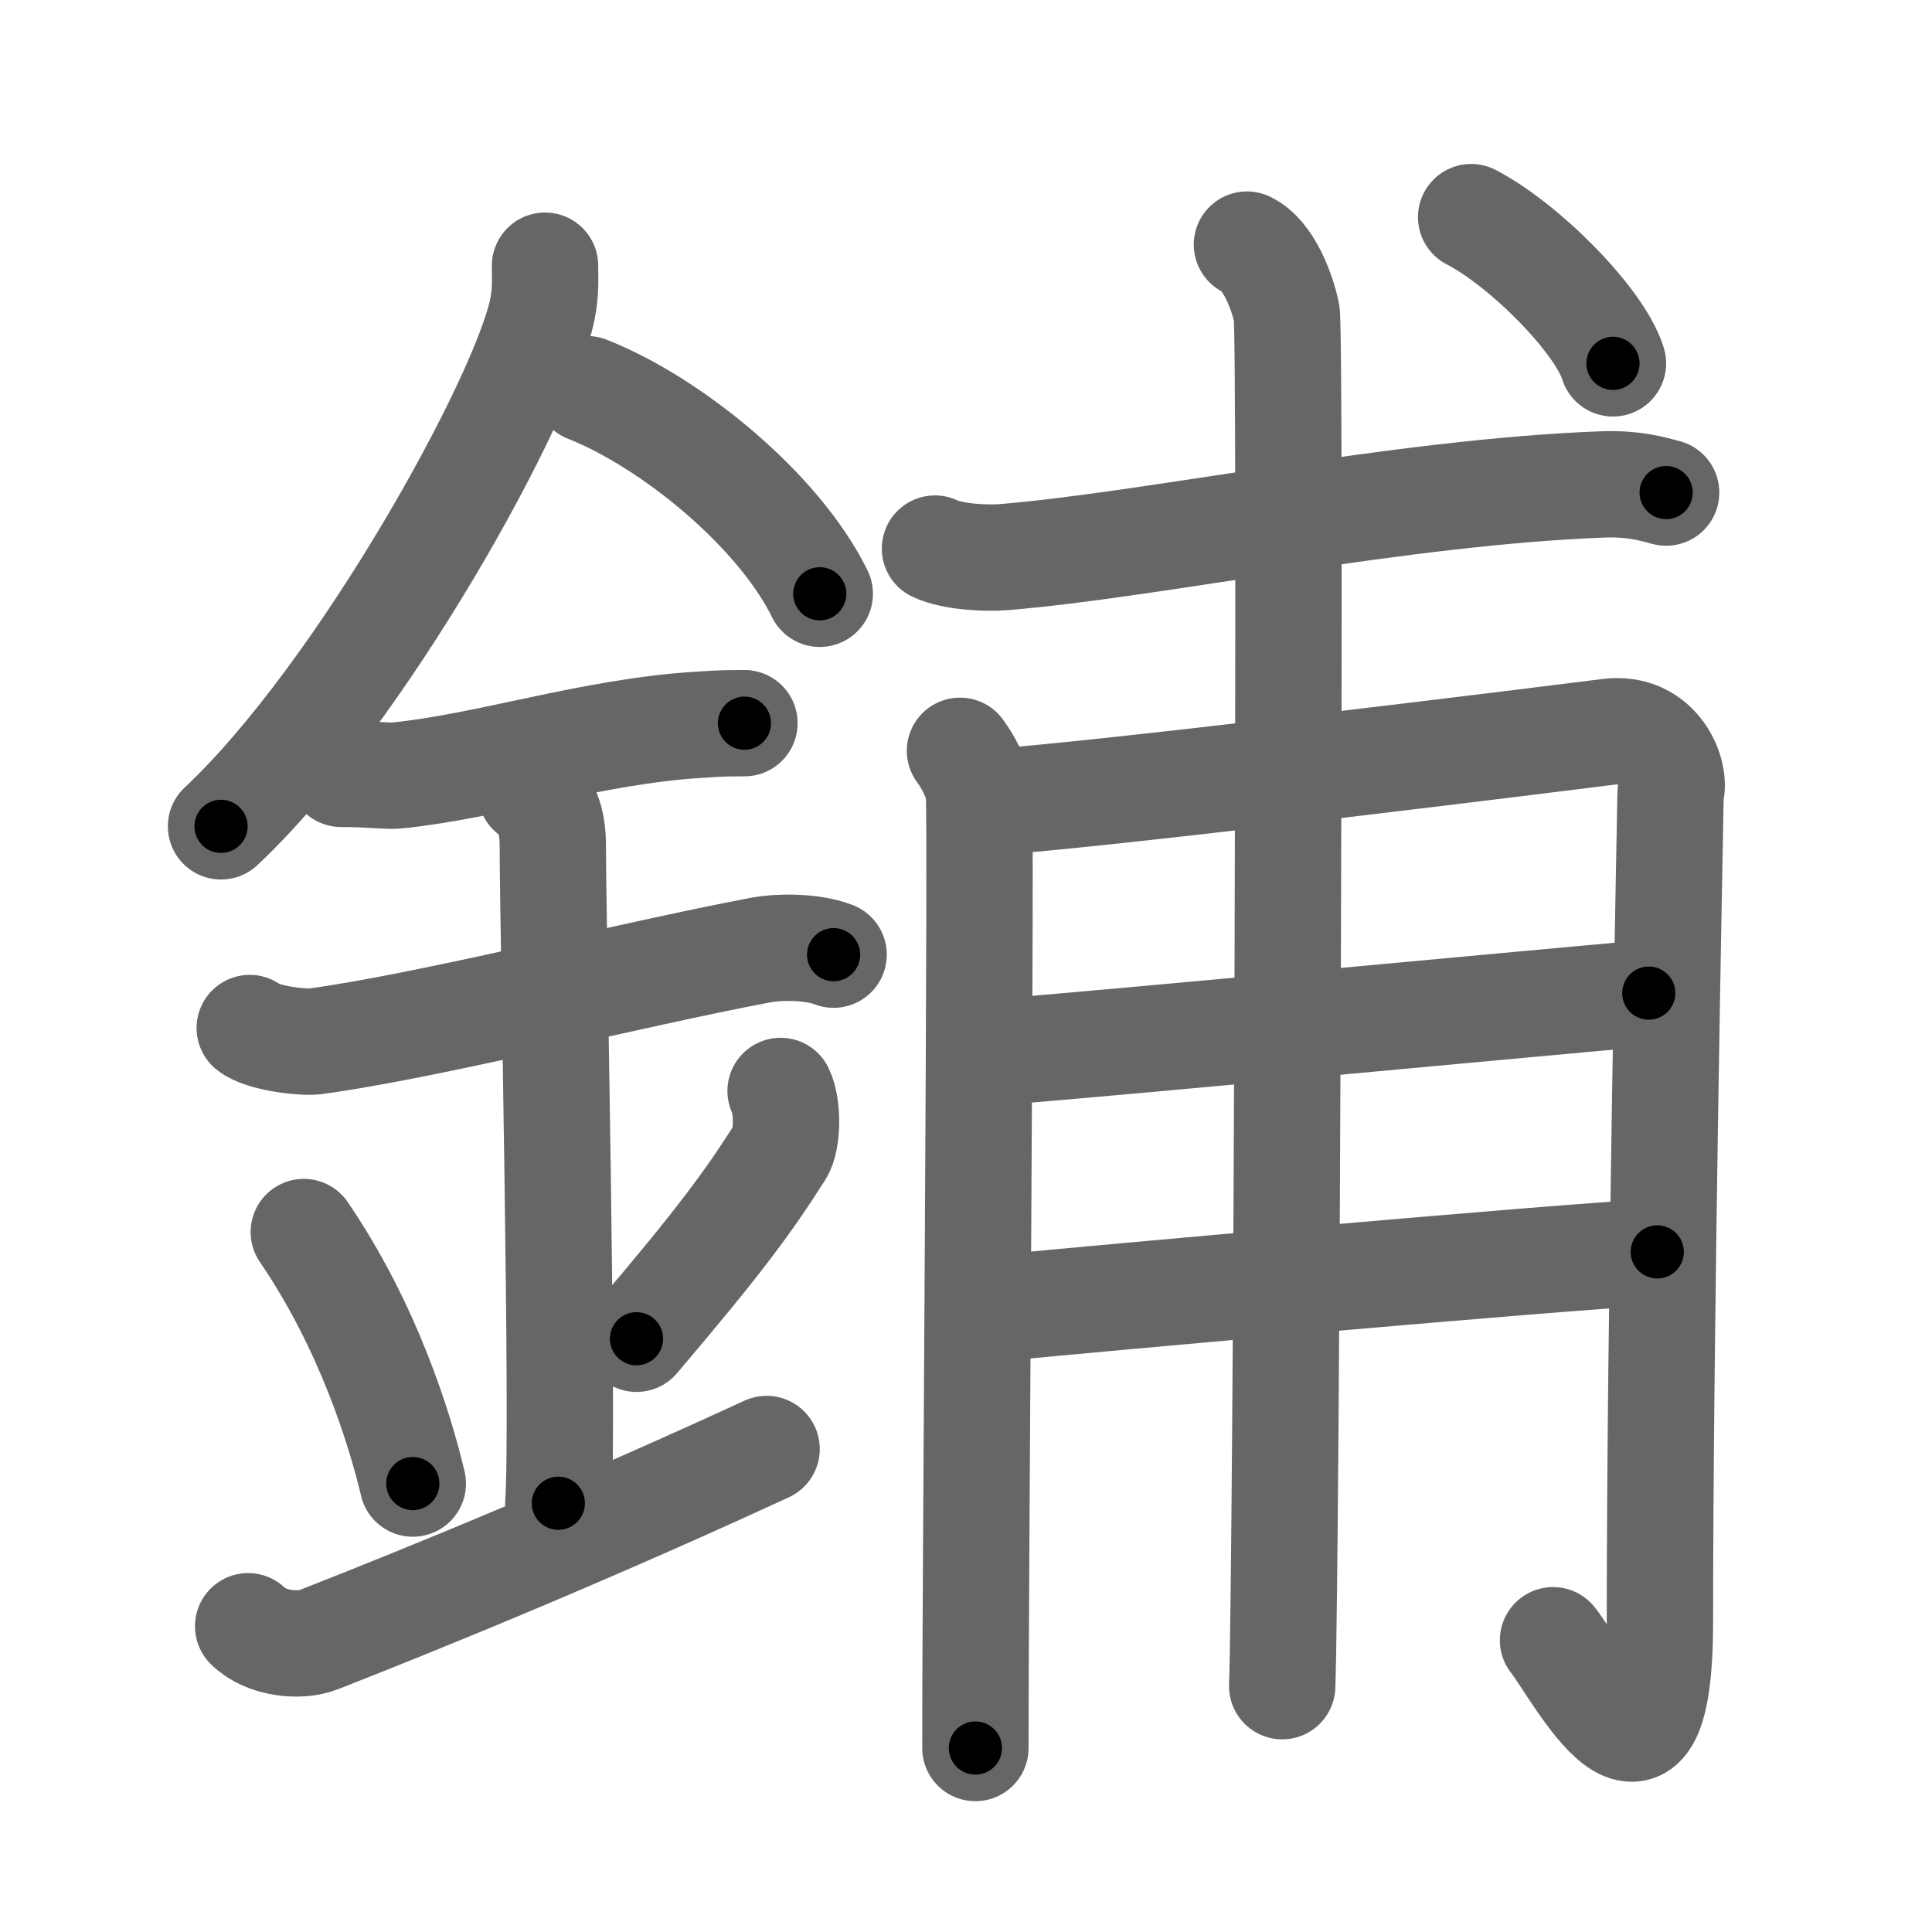<svg xmlns="http://www.w3.org/2000/svg" viewBox="0 0 109 109" id="92ea"><g fill="none" stroke="#666" stroke-width="6" stroke-linecap="round" stroke-linejoin="round"><g><g><path d="M30.75,14.99c0,0.8,0.05,1.44-0.14,2.41c-0.97,5.02-10.22,21.79-18.14,29.22" /><path d="M33.14,21.96c4.74,1.87,10.8,6.83,13.11,11.54" /><path d="M19.25,43.66c1.77,0,2.58,0.15,3.15,0.09c5.12-0.51,11.03-2.5,17.06-2.86c0.87-0.05,1.06-0.09,2.54-0.09" /><path d="M14.09,58c0.69,0.57,2.98,0.84,3.69,0.75c6.39-0.86,17.72-3.75,25.19-5.16c0.85-0.16,2.77-0.23,4.06,0.27" /><path d="M29.95,44.69c1.24,0.78,1.24,2.52,1.24,3.14c0,4.35,0.62,32.63,0.31,36.98" /><path d="M17.14,69.51c3.63,5.32,5.41,11.08,6.15,14.19" /><path d="M44.04,61.55c0.43,0.88,0.39,2.77-0.02,3.42c-1.77,2.78-3.31,4.92-8.11,10.56" /><path d="M14,91.75c1,1,2.92,1.18,4,0.75c1.25-0.5,12.25-4.75,25.25-10.75" /></g><g><path d="M52.75,30.95c1.02,0.48,2.88,0.56,3.9,0.48C65,30.75,79,27.75,90.44,27.33c1.69-0.06,2.71,0.23,3.56,0.46" /><g><path d="M54.16,42.36c0.53,0.73,0.88,1.47,1.06,2.2c0.17,0.74-0.21,47.44-0.19,54.06" /><path d="M55.27,45.3c5.92-0.31,33.9-3.81,35.47-4.01c2.81-0.37,3.86,2.39,3.51,3.49c-0.04,2.48-0.6,29.89-0.6,46.69c0,11.98-4.66,2.78-6.03,1.07" /><path d="M56.27,59.36c7.83-0.64,30.43-2.78,36.75-3.33" /><path d="M56.43,73.79C62.05,73.24,87,71,93.5,70.63" /><path d="M70.35,13.8c1.24,0.59,1.99,2.67,2.24,3.85s0,70.07-0.25,77.48" /></g><g><path d="M83,12.25c3,1.55,7.25,5.83,8,8.25" /></g></g></g></g><g fill="none" stroke="#000" stroke-width="3" stroke-linecap="round" stroke-linejoin="round"><path d="M30.75,14.99c0,0.8,0.05,1.44-0.14,2.41c-0.97,5.02-10.22,21.79-18.14,29.22" stroke-dasharray="37.094" stroke-dashoffset="37.094"><animate attributeName="stroke-dashoffset" values="37.094;37.094;0" dur="0.371s" fill="freeze" begin="0s;92ea.click" /></path><path d="M33.14,21.96c4.74,1.87,10.8,6.83,13.11,11.54" stroke-dasharray="17.785" stroke-dashoffset="17.785"><animate attributeName="stroke-dashoffset" values="17.785" fill="freeze" begin="92ea.click" /><animate attributeName="stroke-dashoffset" values="17.785;17.785;0" keyTimes="0;0.676;1" dur="0.549s" fill="freeze" begin="0s;92ea.click" /></path><path d="M19.25,43.66c1.77,0,2.58,0.15,3.15,0.09c5.12-0.51,11.03-2.5,17.06-2.86c0.87-0.05,1.06-0.09,2.54-0.09" stroke-dasharray="23.009" stroke-dashoffset="23.009"><animate attributeName="stroke-dashoffset" values="23.009" fill="freeze" begin="92ea.click" /><animate attributeName="stroke-dashoffset" values="23.009;23.009;0" keyTimes="0;0.705;1" dur="0.779s" fill="freeze" begin="0s;92ea.click" /></path><path d="M14.09,58c0.69,0.57,2.98,0.84,3.69,0.75c6.39-0.86,17.72-3.75,25.19-5.16c0.85-0.16,2.77-0.23,4.06,0.27" stroke-dasharray="33.647" stroke-dashoffset="33.647"><animate attributeName="stroke-dashoffset" values="33.647" fill="freeze" begin="92ea.click" /><animate attributeName="stroke-dashoffset" values="33.647;33.647;0" keyTimes="0;0.699;1" dur="1.115s" fill="freeze" begin="0s;92ea.click" /></path><path d="M29.95,44.69c1.24,0.78,1.24,2.52,1.24,3.14c0,4.35,0.62,32.63,0.31,36.98" stroke-dasharray="40.515" stroke-dashoffset="40.515"><animate attributeName="stroke-dashoffset" values="40.515" fill="freeze" begin="92ea.click" /><animate attributeName="stroke-dashoffset" values="40.515;40.515;0" keyTimes="0;0.734;1" dur="1.52s" fill="freeze" begin="0s;92ea.click" /></path><path d="M17.14,69.51c3.63,5.32,5.41,11.08,6.15,14.19" stroke-dasharray="15.548" stroke-dashoffset="15.548"><animate attributeName="stroke-dashoffset" values="15.548" fill="freeze" begin="92ea.click" /><animate attributeName="stroke-dashoffset" values="15.548;15.548;0" keyTimes="0;0.907;1" dur="1.675s" fill="freeze" begin="0s;92ea.click" /></path><path d="M44.04,61.55c0.43,0.88,0.39,2.77-0.02,3.42c-1.77,2.78-3.31,4.92-8.11,10.56" stroke-dasharray="16.837" stroke-dashoffset="16.837"><animate attributeName="stroke-dashoffset" values="16.837" fill="freeze" begin="92ea.click" /><animate attributeName="stroke-dashoffset" values="16.837;16.837;0" keyTimes="0;0.909;1" dur="1.843s" fill="freeze" begin="0s;92ea.click" /></path><path d="M14,91.75c1,1,2.92,1.18,4,0.75c1.25-0.5,12.25-4.75,25.25-10.75" stroke-dasharray="31.713" stroke-dashoffset="31.713"><animate attributeName="stroke-dashoffset" values="31.713" fill="freeze" begin="92ea.click" /><animate attributeName="stroke-dashoffset" values="31.713;31.713;0" keyTimes="0;0.853;1" dur="2.16s" fill="freeze" begin="0s;92ea.click" /></path><path d="M52.75,30.95c1.02,0.48,2.88,0.56,3.9,0.48C65,30.75,79,27.75,90.44,27.33c1.69-0.06,2.71,0.23,3.56,0.46" stroke-dasharray="41.623" stroke-dashoffset="41.623"><animate attributeName="stroke-dashoffset" values="41.623" fill="freeze" begin="92ea.click" /><animate attributeName="stroke-dashoffset" values="41.623;41.623;0" keyTimes="0;0.839;1" dur="2.576s" fill="freeze" begin="0s;92ea.click" /></path><path d="M54.16,42.36c0.53,0.73,0.88,1.47,1.06,2.2c0.17,0.74-0.21,47.44-0.19,54.06" stroke-dasharray="56.52" stroke-dashoffset="56.52"><animate attributeName="stroke-dashoffset" values="56.52" fill="freeze" begin="92ea.click" /><animate attributeName="stroke-dashoffset" values="56.52;56.52;0" keyTimes="0;0.82;1" dur="3.141s" fill="freeze" begin="0s;92ea.click" /></path><path d="M55.27,45.3c5.92-0.31,33.9-3.81,35.47-4.01c2.81-0.37,3.86,2.39,3.51,3.49c-0.04,2.48-0.6,29.89-0.6,46.69c0,11.98-4.66,2.78-6.03,1.07" stroke-dasharray="101.64" stroke-dashoffset="101.64"><animate attributeName="stroke-dashoffset" values="101.64" fill="freeze" begin="92ea.click" /><animate attributeName="stroke-dashoffset" values="101.64;101.64;0" keyTimes="0;0.804;1" dur="3.905s" fill="freeze" begin="0s;92ea.click" /></path><path d="M56.27,59.36c7.83-0.64,30.43-2.78,36.75-3.33" stroke-dasharray="36.902" stroke-dashoffset="36.902"><animate attributeName="stroke-dashoffset" values="36.902" fill="freeze" begin="92ea.click" /><animate attributeName="stroke-dashoffset" values="36.902;36.902;0" keyTimes="0;0.914;1" dur="4.274s" fill="freeze" begin="0s;92ea.click" /></path><path d="M56.43,73.79C62.05,73.24,87,71,93.5,70.63" stroke-dasharray="37.206" stroke-dashoffset="37.206"><animate attributeName="stroke-dashoffset" values="37.206" fill="freeze" begin="92ea.click" /><animate attributeName="stroke-dashoffset" values="37.206;37.206;0" keyTimes="0;0.92;1" dur="4.646s" fill="freeze" begin="0s;92ea.click" /></path><path d="M70.35,13.8c1.24,0.59,1.99,2.67,2.24,3.85s0,70.07-0.25,77.48" stroke-dasharray="82.067" stroke-dashoffset="82.067"><animate attributeName="stroke-dashoffset" values="82.067" fill="freeze" begin="92ea.click" /><animate attributeName="stroke-dashoffset" values="82.067;82.067;0" keyTimes="0;0.883;1" dur="5.263s" fill="freeze" begin="0s;92ea.click" /></path><path d="M83,12.25c3,1.55,7.25,5.83,8,8.25" stroke-dasharray="11.677" stroke-dashoffset="11.677"><animate attributeName="stroke-dashoffset" values="11.677" fill="freeze" begin="92ea.click" /><animate attributeName="stroke-dashoffset" values="11.677;11.677;0" keyTimes="0;0.957;1" dur="5.497s" fill="freeze" begin="0s;92ea.click" /></path></g></svg>